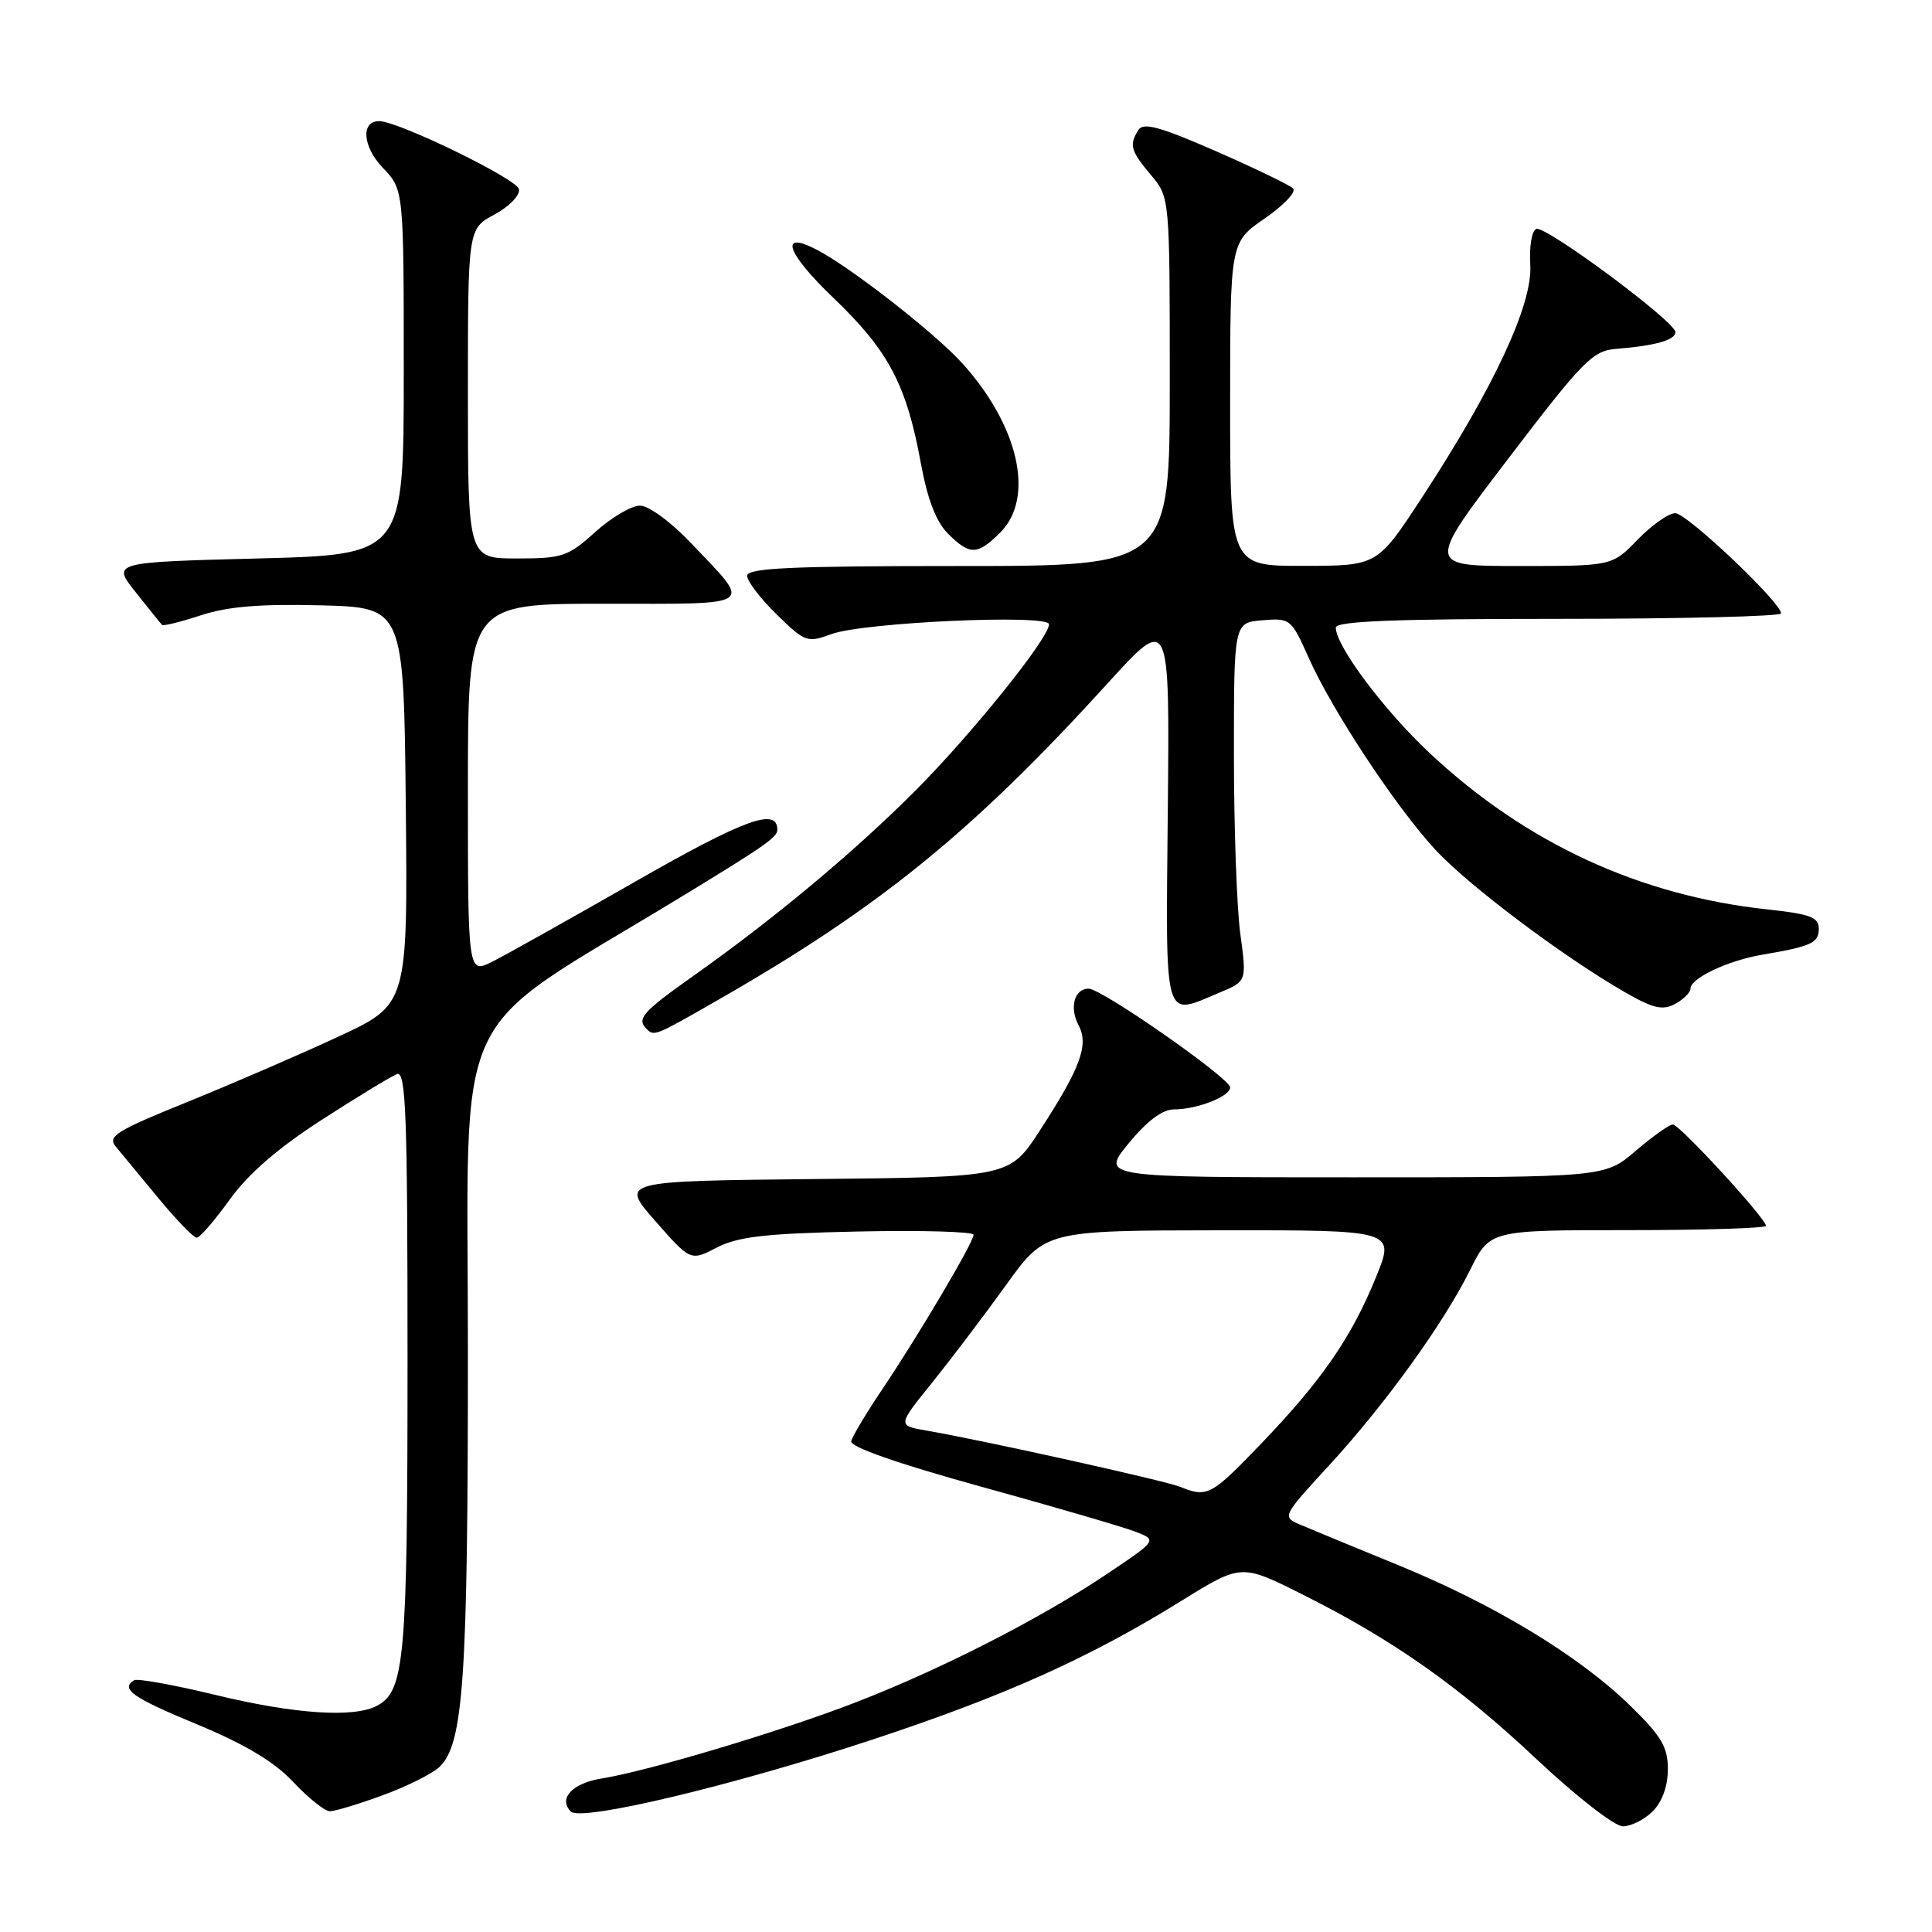 <?xml version="1.0" encoding="UTF-8" standalone="no"?>
<!DOCTYPE svg PUBLIC "-//W3C//DTD SVG 1.1//EN" "http://www.w3.org/Graphics/SVG/1.1/DTD/svg11.dtd" >
<svg xmlns="http://www.w3.org/2000/svg" xmlns:xlink="http://www.w3.org/1999/xlink" version="1.1" viewBox="0 0 256 256">
 <g >
 <path fill="currentColor"
d=" M 219.00 240.00 C 220.25 238.75 221.00 236.67 221.00 234.44 C 221.00 231.47 220.15 230.05 216.02 226.02 C 209.20 219.37 197.96 212.57 185.20 207.36 C 179.31 204.95 173.45 202.53 172.17 201.98 C 169.89 200.99 169.97 200.84 176.05 194.24 C 183.52 186.12 191.26 175.40 194.81 168.25 C 197.42 163.00 197.42 163.00 215.71 163.00 C 225.77 163.00 234.00 162.74 234.00 162.43 C 234.00 161.46 222.55 149.00 221.66 149.00 C 221.20 149.00 218.98 150.57 216.73 152.50 C 212.64 156.00 212.64 156.00 179.25 156.00 C 145.87 156.00 145.87 156.00 149.55 151.50 C 151.99 148.53 154.03 147.00 155.56 147.00 C 158.62 147.00 163.00 145.29 163.00 144.09 C 163.00 142.88 145.99 131.00 144.24 131.00 C 142.36 131.00 141.67 133.52 142.92 135.86 C 144.30 138.43 143.17 141.51 137.83 149.73 C 133.79 155.97 133.79 155.97 107.98 156.23 C 82.17 156.50 82.17 156.50 86.84 161.80 C 91.50 167.11 91.50 167.11 95.00 165.30 C 97.82 163.85 101.46 163.44 113.75 163.18 C 122.14 163.00 129.00 163.20 129.00 163.62 C 129.00 164.62 121.69 176.98 116.87 184.14 C 114.78 187.25 112.94 190.32 112.79 190.97 C 112.61 191.72 118.93 193.93 130.00 196.99 C 139.62 199.64 148.82 202.33 150.43 202.95 C 153.35 204.08 153.35 204.08 146.68 208.56 C 137.92 214.44 124.77 221.16 113.47 225.54 C 103.57 229.38 85.91 234.67 79.72 235.66 C 75.83 236.28 73.93 238.33 75.64 240.04 C 77.00 241.40 97.16 236.59 115.50 230.54 C 133.08 224.74 144.32 219.70 156.48 212.16 C 164.46 207.21 164.46 207.21 172.48 211.22 C 184.55 217.25 193.29 223.40 203.69 233.18 C 208.91 238.08 213.95 242.00 215.04 242.00 C 216.12 242.00 217.90 241.10 219.00 240.00 Z  M 50.71 237.88 C 53.90 236.72 57.28 235.03 58.23 234.13 C 61.42 231.10 62.00 222.58 62.00 178.95 C 62.00 131.74 59.20 137.73 90.00 119.00 C 101.29 112.13 103.00 110.95 103.00 109.95 C 103.00 106.95 98.69 108.52 84.24 116.78 C 75.58 121.73 67.04 126.52 65.25 127.42 C 62.00 129.05 62.00 129.05 62.00 104.53 C 62.00 80.00 62.00 80.00 80.05 80.00 C 100.45 80.00 99.68 80.52 91.68 72.08 C 88.93 69.18 85.98 67.00 84.80 67.00 C 83.67 67.00 81.00 68.57 78.87 70.50 C 75.28 73.74 74.52 74.00 68.50 74.00 C 62.00 74.00 62.00 74.00 62.00 52.16 C 62.00 30.31 62.00 30.31 65.53 28.42 C 67.49 27.36 68.93 25.87 68.77 25.06 C 68.52 23.74 53.11 16.22 50.36 16.06 C 47.79 15.92 47.99 19.38 50.72 22.23 C 53.50 25.13 53.50 25.13 53.50 49.31 C 53.50 73.50 53.50 73.50 34.16 74.00 C 14.82 74.50 14.82 74.50 18.00 78.50 C 19.74 80.70 21.31 82.64 21.48 82.81 C 21.64 82.97 23.97 82.40 26.65 81.52 C 30.19 80.36 34.51 80.01 42.51 80.21 C 53.50 80.50 53.50 80.50 53.77 106.80 C 54.03 133.10 54.03 133.10 44.77 137.39 C 39.67 139.76 30.67 143.65 24.77 146.04 C 15.36 149.85 14.20 150.58 15.35 151.94 C 16.06 152.80 18.60 155.86 20.98 158.75 C 23.36 161.64 25.65 164.00 26.06 164.00 C 26.48 164.00 28.44 161.73 30.43 158.96 C 32.89 155.54 36.81 152.14 42.62 148.39 C 47.34 145.35 51.83 142.62 52.60 142.32 C 53.79 141.87 54.00 147.66 54.00 180.24 C 54.00 219.87 53.63 224.06 49.96 226.02 C 46.91 227.65 39.03 227.13 28.52 224.58 C 23.03 223.25 18.19 222.38 17.77 222.64 C 15.91 223.79 17.56 224.95 26.12 228.49 C 32.50 231.14 36.32 233.43 38.87 236.13 C 40.86 238.26 43.05 240.00 43.71 240.00 C 44.38 240.00 47.53 239.05 50.71 237.88 Z  M 95.40 132.35 C 116.62 120.18 129.00 110.10 146.81 90.50 C 154.99 81.50 154.99 81.50 154.74 107.25 C 154.47 136.07 154.07 134.67 161.63 131.51 C 165.20 130.02 165.20 130.02 164.35 123.76 C 163.88 120.32 163.50 109.62 163.50 100.00 C 163.50 82.50 163.50 82.50 167.28 82.19 C 170.97 81.88 171.11 82.00 173.42 87.19 C 176.55 94.19 184.91 106.86 190.17 112.57 C 194.52 117.28 206.93 126.63 215.20 131.41 C 219.02 133.62 220.28 133.92 221.95 133.03 C 223.08 132.42 224.00 131.51 224.00 130.99 C 224.00 129.62 228.97 127.27 233.53 126.50 C 240.04 125.39 241.00 124.95 241.00 123.05 C 241.00 121.54 239.84 121.11 234.25 120.51 C 217.26 118.69 202.20 111.73 189.46 99.81 C 183.40 94.14 177.00 85.59 177.00 83.16 C 177.00 82.31 184.75 82.00 206.50 82.00 C 222.72 82.00 236.00 81.67 236.00 81.28 C 236.00 79.82 223.51 68.00 221.98 68.00 C 221.10 68.00 218.87 69.58 217.00 71.50 C 213.61 75.00 213.61 75.00 201.31 75.00 C 189.00 75.00 189.00 75.00 199.87 60.75 C 209.75 47.79 211.04 46.48 214.12 46.23 C 219.31 45.82 222.00 45.06 222.00 44.01 C 222.00 42.62 204.83 29.88 203.57 30.33 C 202.97 30.54 202.62 32.65 202.77 35.11 C 203.10 40.31 197.94 51.37 188.39 65.97 C 182.50 74.97 182.50 74.97 172.75 74.98 C 163.00 75.00 163.00 75.00 163.00 53.55 C 163.00 32.10 163.00 32.10 167.59 28.94 C 170.11 27.20 171.80 25.41 171.34 24.97 C 170.88 24.52 166.27 22.29 161.09 20.02 C 153.78 16.82 151.50 16.19 150.86 17.20 C 149.59 19.20 149.80 19.98 152.50 23.18 C 155.00 26.15 155.00 26.15 155.00 50.58 C 155.00 75.00 155.00 75.00 127.00 75.00 C 104.72 75.00 99.00 75.27 99.00 76.30 C 99.00 77.01 100.76 79.32 102.92 81.42 C 106.68 85.10 106.97 85.20 110.17 84.02 C 114.39 82.46 139.00 81.35 139.00 82.72 C 139.00 84.57 128.59 97.49 121.04 105.02 C 112.89 113.14 102.46 121.83 91.75 129.40 C 85.13 134.09 84.33 135.00 85.67 136.33 C 86.68 137.35 86.74 137.32 95.40 132.35 Z  M 132.55 70.55 C 137.14 65.95 135.00 56.43 127.51 48.14 C 123.89 44.14 112.74 35.43 108.23 33.09 C 103.15 30.45 104.22 33.53 110.44 39.48 C 117.74 46.47 120.13 50.98 122.03 61.45 C 122.90 66.17 124.04 69.13 125.60 70.70 C 128.52 73.61 129.51 73.58 132.55 70.55 Z  M 156.37 197.01 C 154.30 196.18 130.28 190.85 122.71 189.55 C 118.92 188.89 118.92 188.89 123.52 183.20 C 126.04 180.06 130.45 174.25 133.31 170.27 C 138.50 163.05 138.50 163.05 161.68 163.02 C 184.86 163.00 184.86 163.00 182.34 169.20 C 179.09 177.19 175.17 182.89 167.15 191.25 C 160.48 198.20 159.98 198.47 156.37 197.01 Z "/>
</g>
</svg>